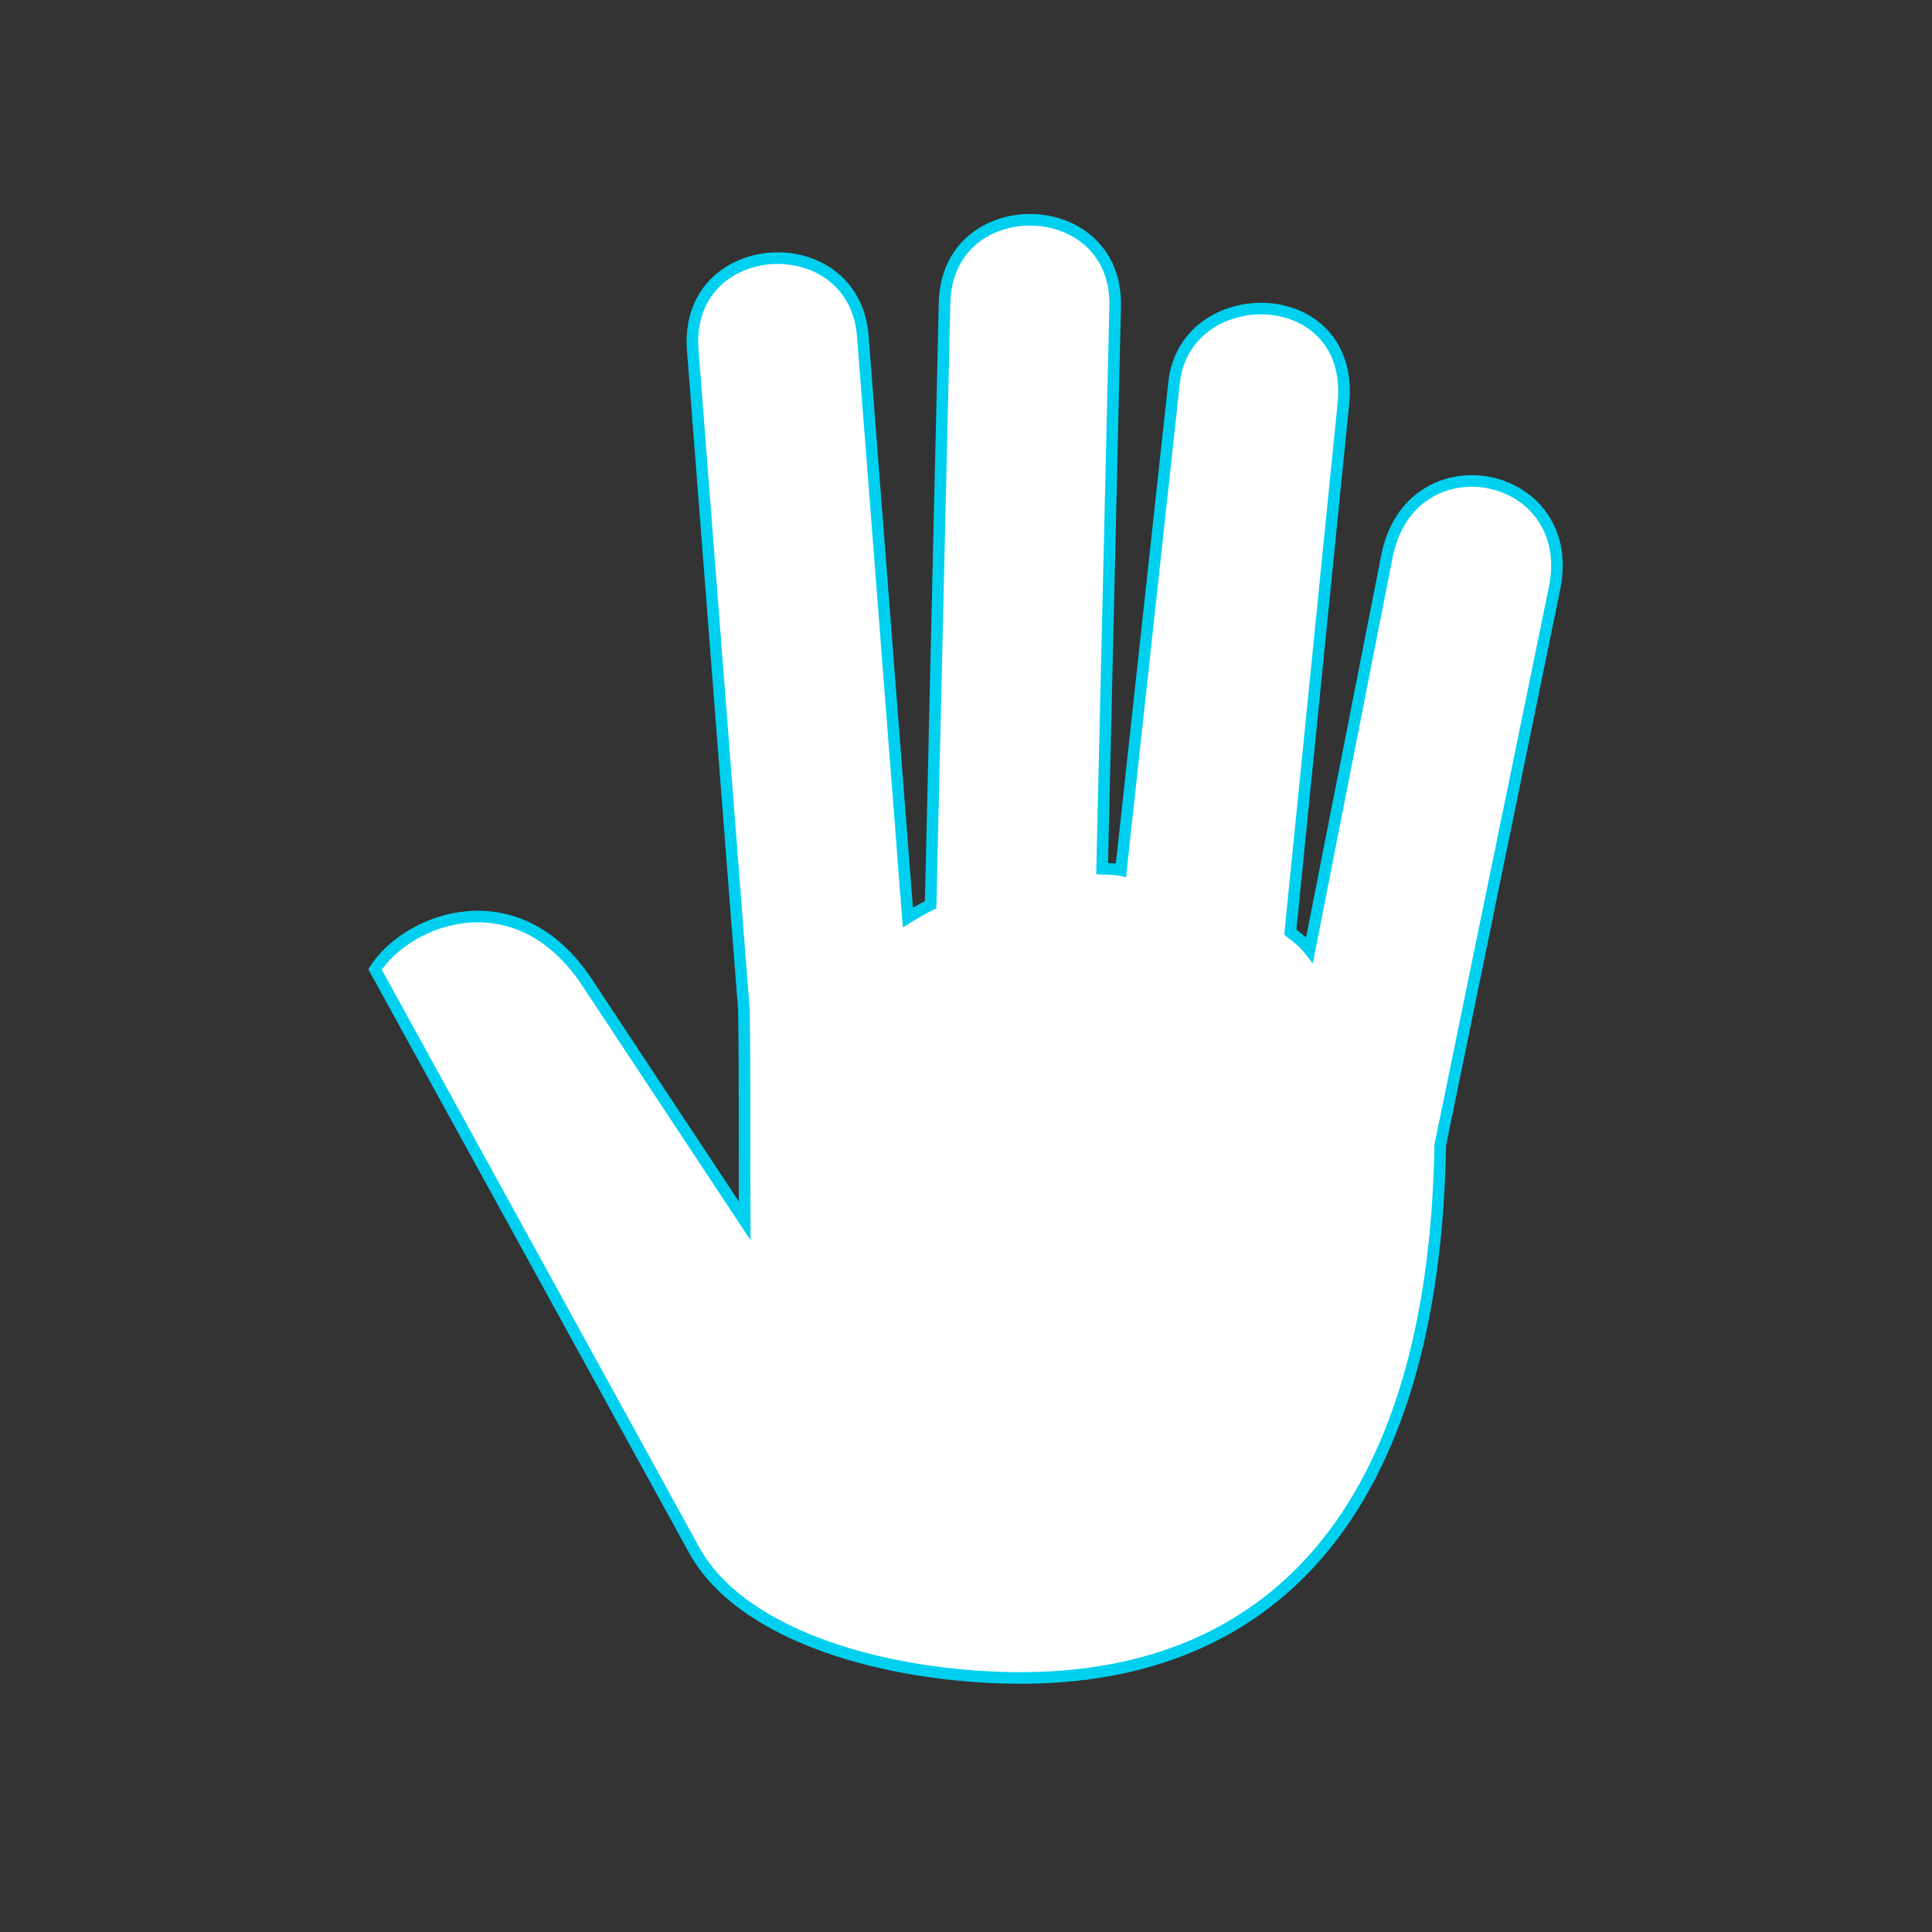 <?xml version="1.0" encoding="utf-8"?>
<!-- Generator: Adobe Illustrator 16.0.0, SVG Export Plug-In . SVG Version: 6.00 Build 0)  -->
<!DOCTYPE svg PUBLIC "-//W3C//DTD SVG 1.1//EN" "http://www.w3.org/Graphics/SVG/1.1/DTD/svg11.dtd">
<svg version="1.1" id="Capa_1" xmlns="http://www.w3.org/2000/svg" xmlns:xlink="http://www.w3.org/1999/xlink" x="0px" y="0px"
	 width="500px" height="500px" viewBox="0 0 500 500" enable-background="new 0 0 500 500" xml:space="preserve">
<rect x="0" y="0" width="500" height="500" fill="#333333" stroke="none"/>
<path fill="#FFFFFF" stroke="#00D0EF" stroke-width="3" stroke-miterlimit="10" d="M192.537,261.516
	c0.224,14.918,0.116,33.021,0.179,54.422l-40.787-61.695c-18.105-27.385-46.381-16.617-54.868-3.35l82.597,150.284
	c11.663,21.223,46.294,31.974,79.792,33.008c69.249,2.147,111.709-42.835,113.287-137.856l29.577-144.079
	c6.318-30.798-37.257-39.398-43.382-8.255l-20.021,101.809c-1.235-1.608-3.157-3.204-4.98-4.57l13.736-136.76
	c3.172-31.613-40.923-32.033-43.814-5.489l-13.746,126.213c-1.285-0.294-3.926-0.351-4.879-0.391l3.373-145.556
	c0.68-29.274-43.472-30.039-44.146-0.966l-3.611,155.85c-2.008,1.021-3.971,2.125-5.885,3.308L223.295,86.994
	c-2.221-28.629-46.323-26.246-44.014,3.597L192.537,261.516z"/>
</svg>
